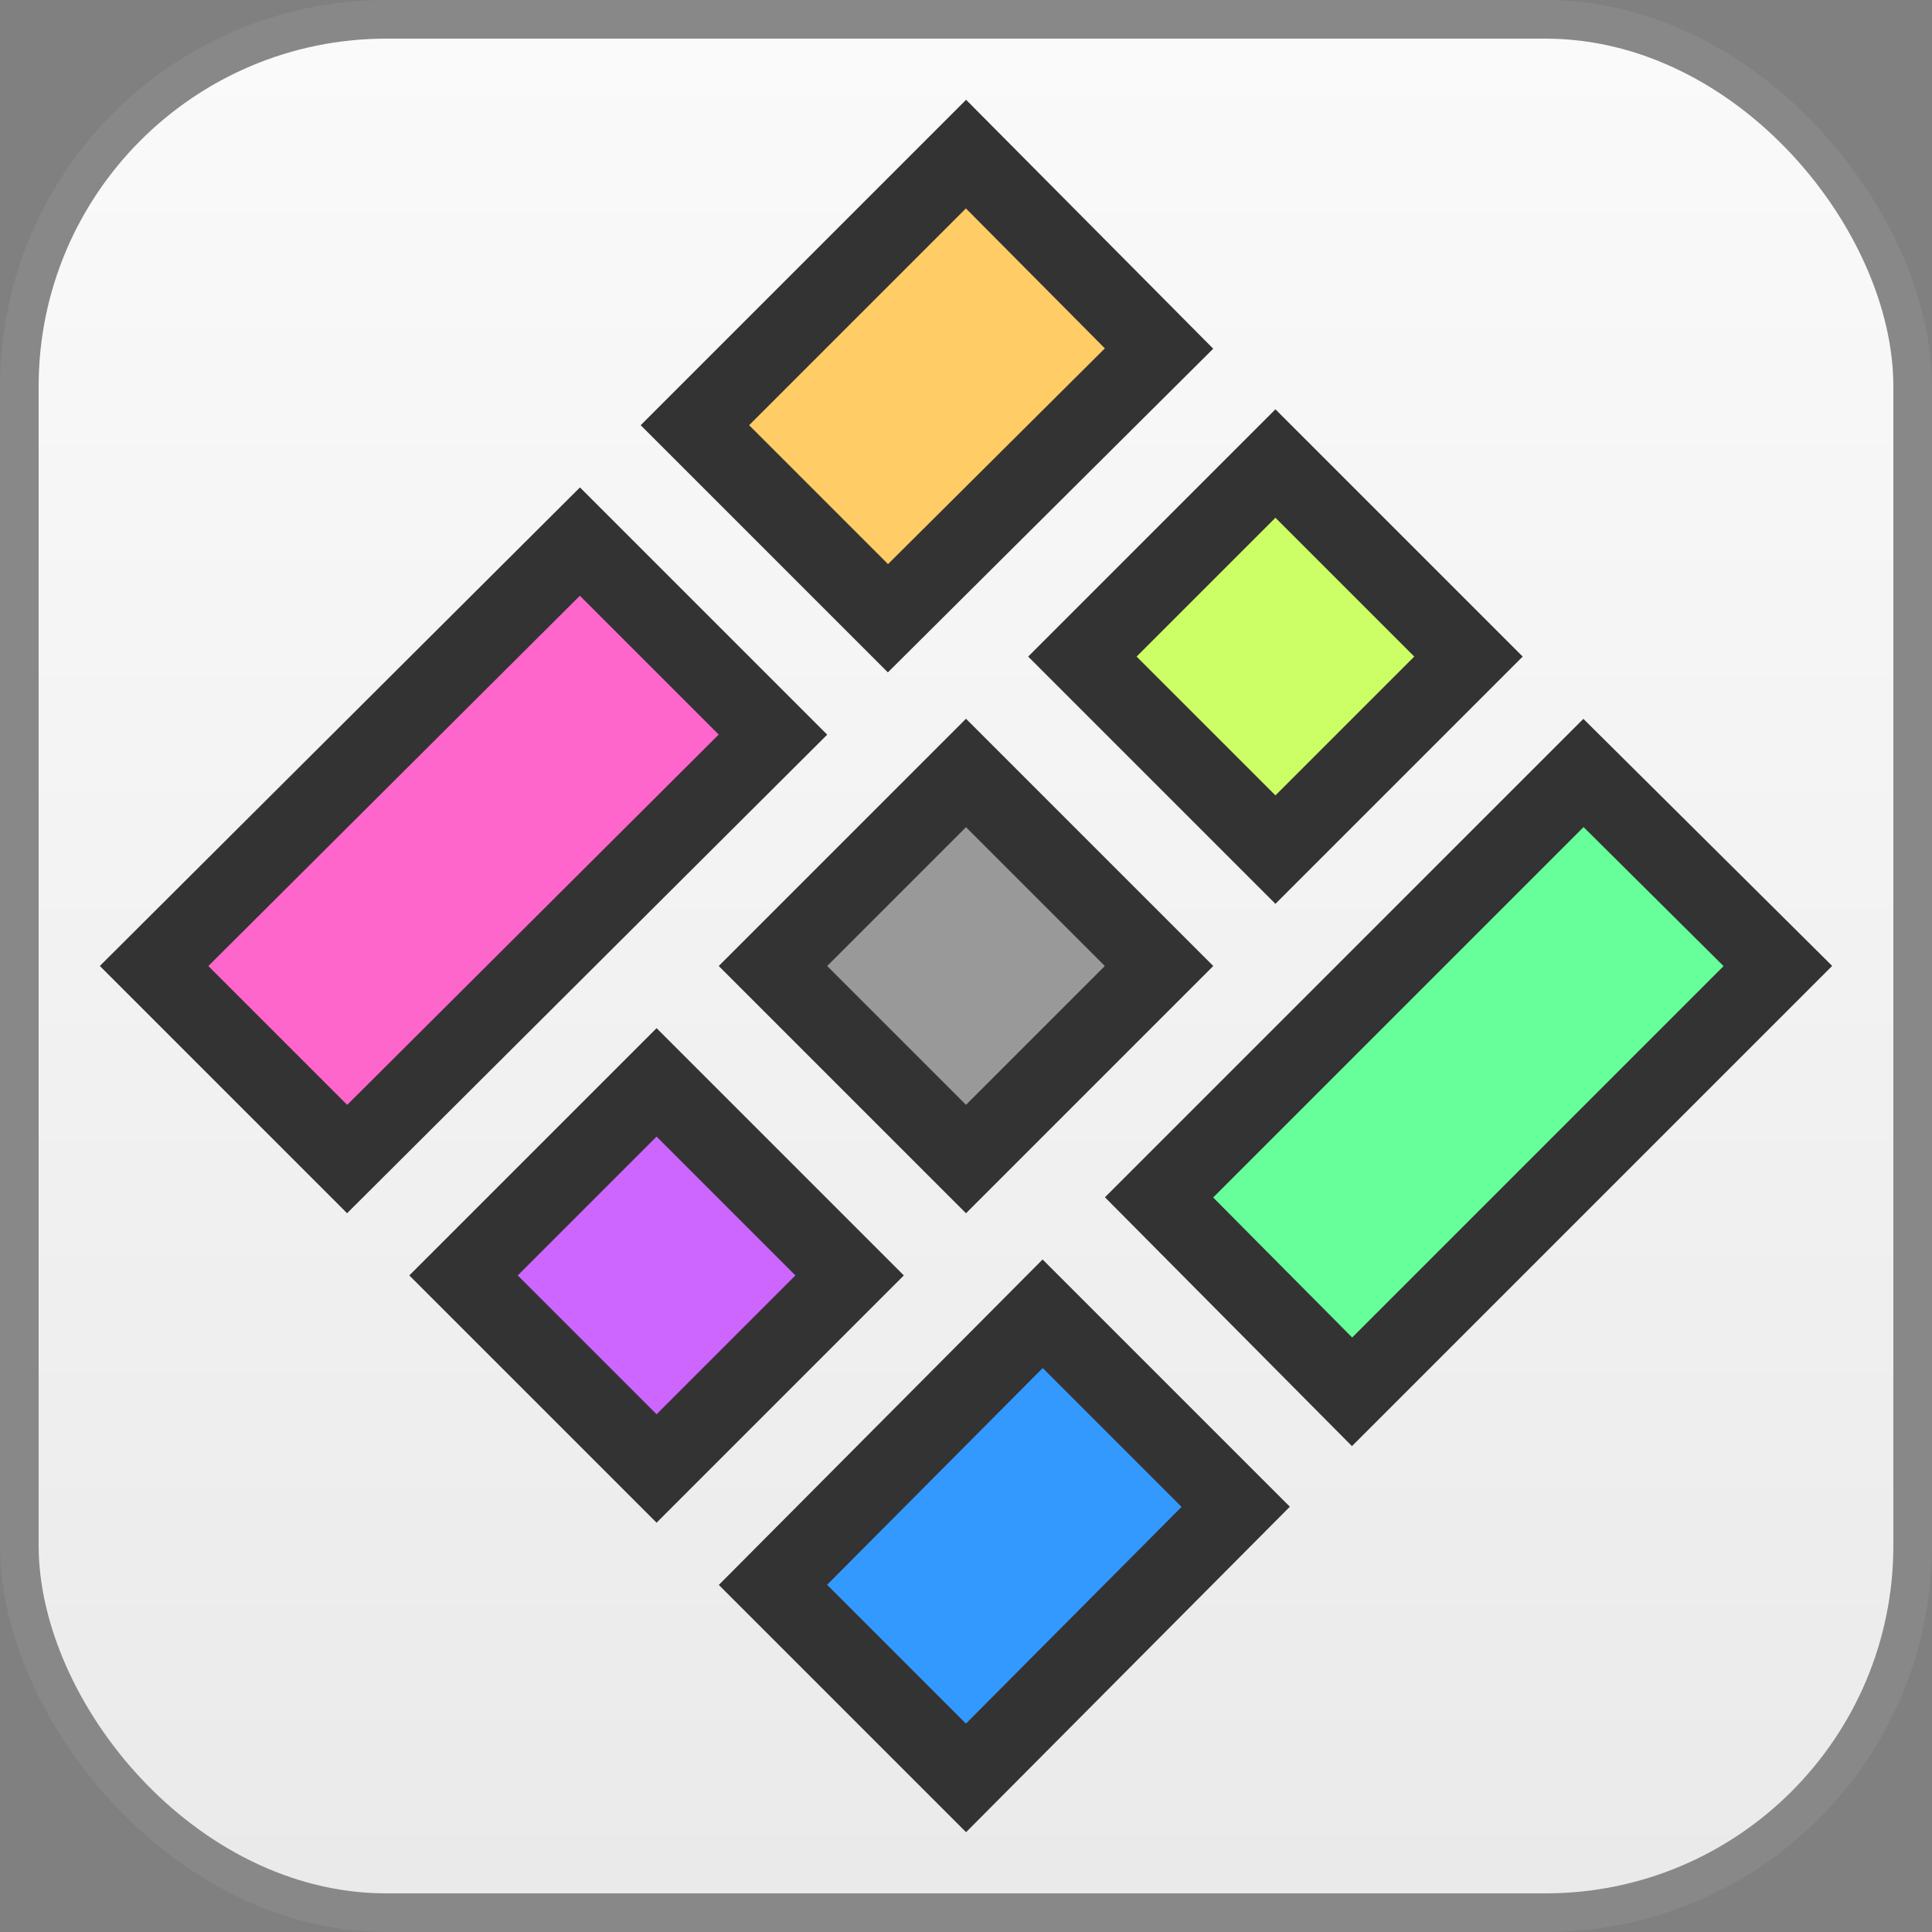 <?xml version="1.0" encoding="UTF-8" standalone="no"?>
<!-- Created with Inkscape (http://www.inkscape.org/) -->

<svg
   xmlns:osb="http://www.openswatchbook.org/uri/2009/osb"
   xmlns:dc="http://purl.org/dc/elements/1.1/"
   xmlns:cc="http://creativecommons.org/ns#"
   xmlns:rdf="http://www.w3.org/1999/02/22-rdf-syntax-ns#"
   xmlns:svg="http://www.w3.org/2000/svg"
   xmlns="http://www.w3.org/2000/svg"
   xmlns:xlink="http://www.w3.org/1999/xlink"
   xmlns:sodipodi="http://sodipodi.sourceforge.net/DTD/sodipodi-0.dtd"
   xmlns:inkscape="http://www.inkscape.org/namespaces/inkscape"
   width="50"
   height="50"
   id="svg3972"
   version="1.1"
   inkscape:version="0.48.5 r10040"
   sodipodi:docname="twj-icon-framed.svg"
   inkscape:export-filename="D:\Work\Projects\Tawja\twj-design\twj-logos\src\design\svg\logos\twj-icon-framed.png"
   inkscape:export-xdpi="513.78394"
   inkscape:export-ydpi="513.78394">
  <rect width="100%" height="100%" fill="#808080" stroke="none"/>
  <defs
     id="defs3974">
    <linearGradient
       id="linearGradient5264"
       osb:paint="gradient">
      <stop
         style="stop-color:#fafafa;stop-opacity:1;"
         offset="0"
         id="stop5266" />
      <stop
         style="stop-color:#eaeaea;stop-opacity:1;"
         offset="1"
         id="stop5268" />
    </linearGradient>
    <linearGradient
       inkscape:collect="always"
       xlink:href="#linearGradient5264"
       id="linearGradient5270"
       x1="25"
       y1="1003.362"
       x2="25"
       y2="1051.362"
       gradientUnits="userSpaceOnUse" />
    <linearGradient
       inkscape:collect="always"
       xlink:href="#linearGradient5264-2"
       id="linearGradient5270-2"
       x1="25"
       y1="1003.362"
       x2="25"
       y2="1051.362"
       gradientUnits="userSpaceOnUse" />
    <linearGradient
       id="linearGradient5264-2"
       osb:paint="gradient">
      <stop
         style="stop-color:#fafafa;stop-opacity:1;"
         offset="0"
         id="stop5266-1" />
      <stop
         style="stop-color:#eaeaea;stop-opacity:1;"
         offset="1"
         id="stop5268-6" />
    </linearGradient>
  </defs>
  <sodipodi:namedview
     id="base"
     pagecolor="#ffffff"
     bordercolor="#666666"
     borderopacity="1.0"
     inkscape:pageopacity="0.0"
     inkscape:pageshadow="2"
     inkscape:zoom="15.839192"
     inkscape:cx="13.79817"
     inkscape:cy="25.783369"
     inkscape:document-units="px"
     inkscape:current-layer="layer1"
     showgrid="true"
     inkscape:window-width="1920"
     inkscape:window-height="1058"
     inkscape:window-x="1912"
     inkscape:window-y="-8"
     inkscape:window-maximized="1"
     inkscape:snap-object-midpoints="true">
    <inkscape:grid
       type="xygrid"
       id="grid3980"
       empspacing="5"
       visible="true"
       enabled="true"
       snapvisiblegridlinesonly="true" />
  </sodipodi:namedview>
  <g
     inkscape:label="Calque 1"
     inkscape:groupmode="layer"
     id="layer1"
     transform="translate(0,-1002.362)">
    <rect
       style="opacity:0.3;fill:#999999;fill-opacity:1;stroke:none"
       id="rect5262-8"
       width="50"
       height="50"
       x="0"
       y="1002.362"
       rx="10"
       ry="10"
       inkscape:export-xdpi="480"
       inkscape:export-ydpi="480" />
    <rect
       style="fill:url(#linearGradient5270);fill-opacity:1;stroke:none"
       id="rect5262"
       width="48"
       height="48"
       x="1"
       y="1003.362"
       rx="9"
       ry="9"
       inkscape:export-xdpi="480"
       inkscape:export-ydpi="480" />
    <g
       id="g3099">
      <path
         id="path3066"
         d="M 17.984,1013.366 25,1006.35 l 4.996,5.032 -7.016,6.98 z"
         style="fill:#ffcc66;fill-opacity:1;fill-rule:nonzero;stroke:#333333;stroke-width:1.984px;stroke-linecap:butt;stroke-linejoin:miter;stroke-miterlimit:4;stroke-opacity:1;stroke-dasharray:none"
         inkscape:connector-curvature="0" />
      <path
         id="path3068"
         d="m 20.004,1043.378 6.98,-7.016 4.996,4.996 L 25,1048.374 z"
         style="fill:#3399ff;fill-opacity:1;fill-rule:nonzero;stroke:#333333;stroke-width:1.984px;stroke-linecap:butt;stroke-linejoin:miter;stroke-miterlimit:4;stroke-opacity:1;stroke-dasharray:none"
         inkscape:connector-curvature="0" />
      <path
         id="path3070"
         d="m 29.996,1033.35 10.984,-10.984 5.031,4.996 -11.02,11.02 z"
         style="fill:#66ff99;fill-opacity:1;fill-rule:nonzero;stroke:#333333;stroke-width:1.984px;stroke-linecap:butt;stroke-linejoin:miter;stroke-miterlimit:4;stroke-opacity:1;stroke-dasharray:none"
         inkscape:connector-curvature="0" />
      <path
         id="path3072"
         d="m 11.996,1035.37 4.996,-4.996 4.996,4.996 -4.996,4.996 z"
         style="fill:#cc66ff;fill-opacity:1;fill-rule:nonzero;stroke:#333333;stroke-width:1.984px;stroke-linecap:butt;stroke-linejoin:miter;stroke-miterlimit:4;stroke-opacity:1;stroke-dasharray:none"
         inkscape:connector-curvature="0" />
      <path
         id="path3074"
         d="m 28.012,1019.354 4.996,-4.996 4.996,4.996 -4.996,4.996 z"
         style="fill:#ccff66;fill-opacity:1;fill-rule:nonzero;stroke:#333333;stroke-width:1.984px;stroke-linecap:butt;stroke-linejoin:miter;stroke-miterlimit:4;stroke-opacity:1;stroke-dasharray:none"
         inkscape:connector-curvature="0" />
      <path
         id="path3076"
         d="m 3.988,1027.362 11.02,-10.984 4.996,4.996 -11.02,10.984 z"
         style="fill:#ff66cc;fill-opacity:1;fill-rule:nonzero;stroke:#333333;stroke-width:1.984px;stroke-linecap:butt;stroke-linejoin:miter;stroke-miterlimit:4;stroke-opacity:1;stroke-dasharray:none"
         inkscape:connector-curvature="0" />
      <path
         id="path3078"
         d="M 20.004,1027.362 25,1022.366 l 4.996,4.996 L 25,1032.358 z"
         style="fill:#999999;fill-opacity:1;fill-rule:nonzero;stroke:#333333;stroke-width:1.984px;stroke-linecap:butt;stroke-linejoin:miter;stroke-miterlimit:4;stroke-opacity:1;stroke-dasharray:none"
         inkscape:connector-curvature="0" />
    </g>
  </g>
</svg>
